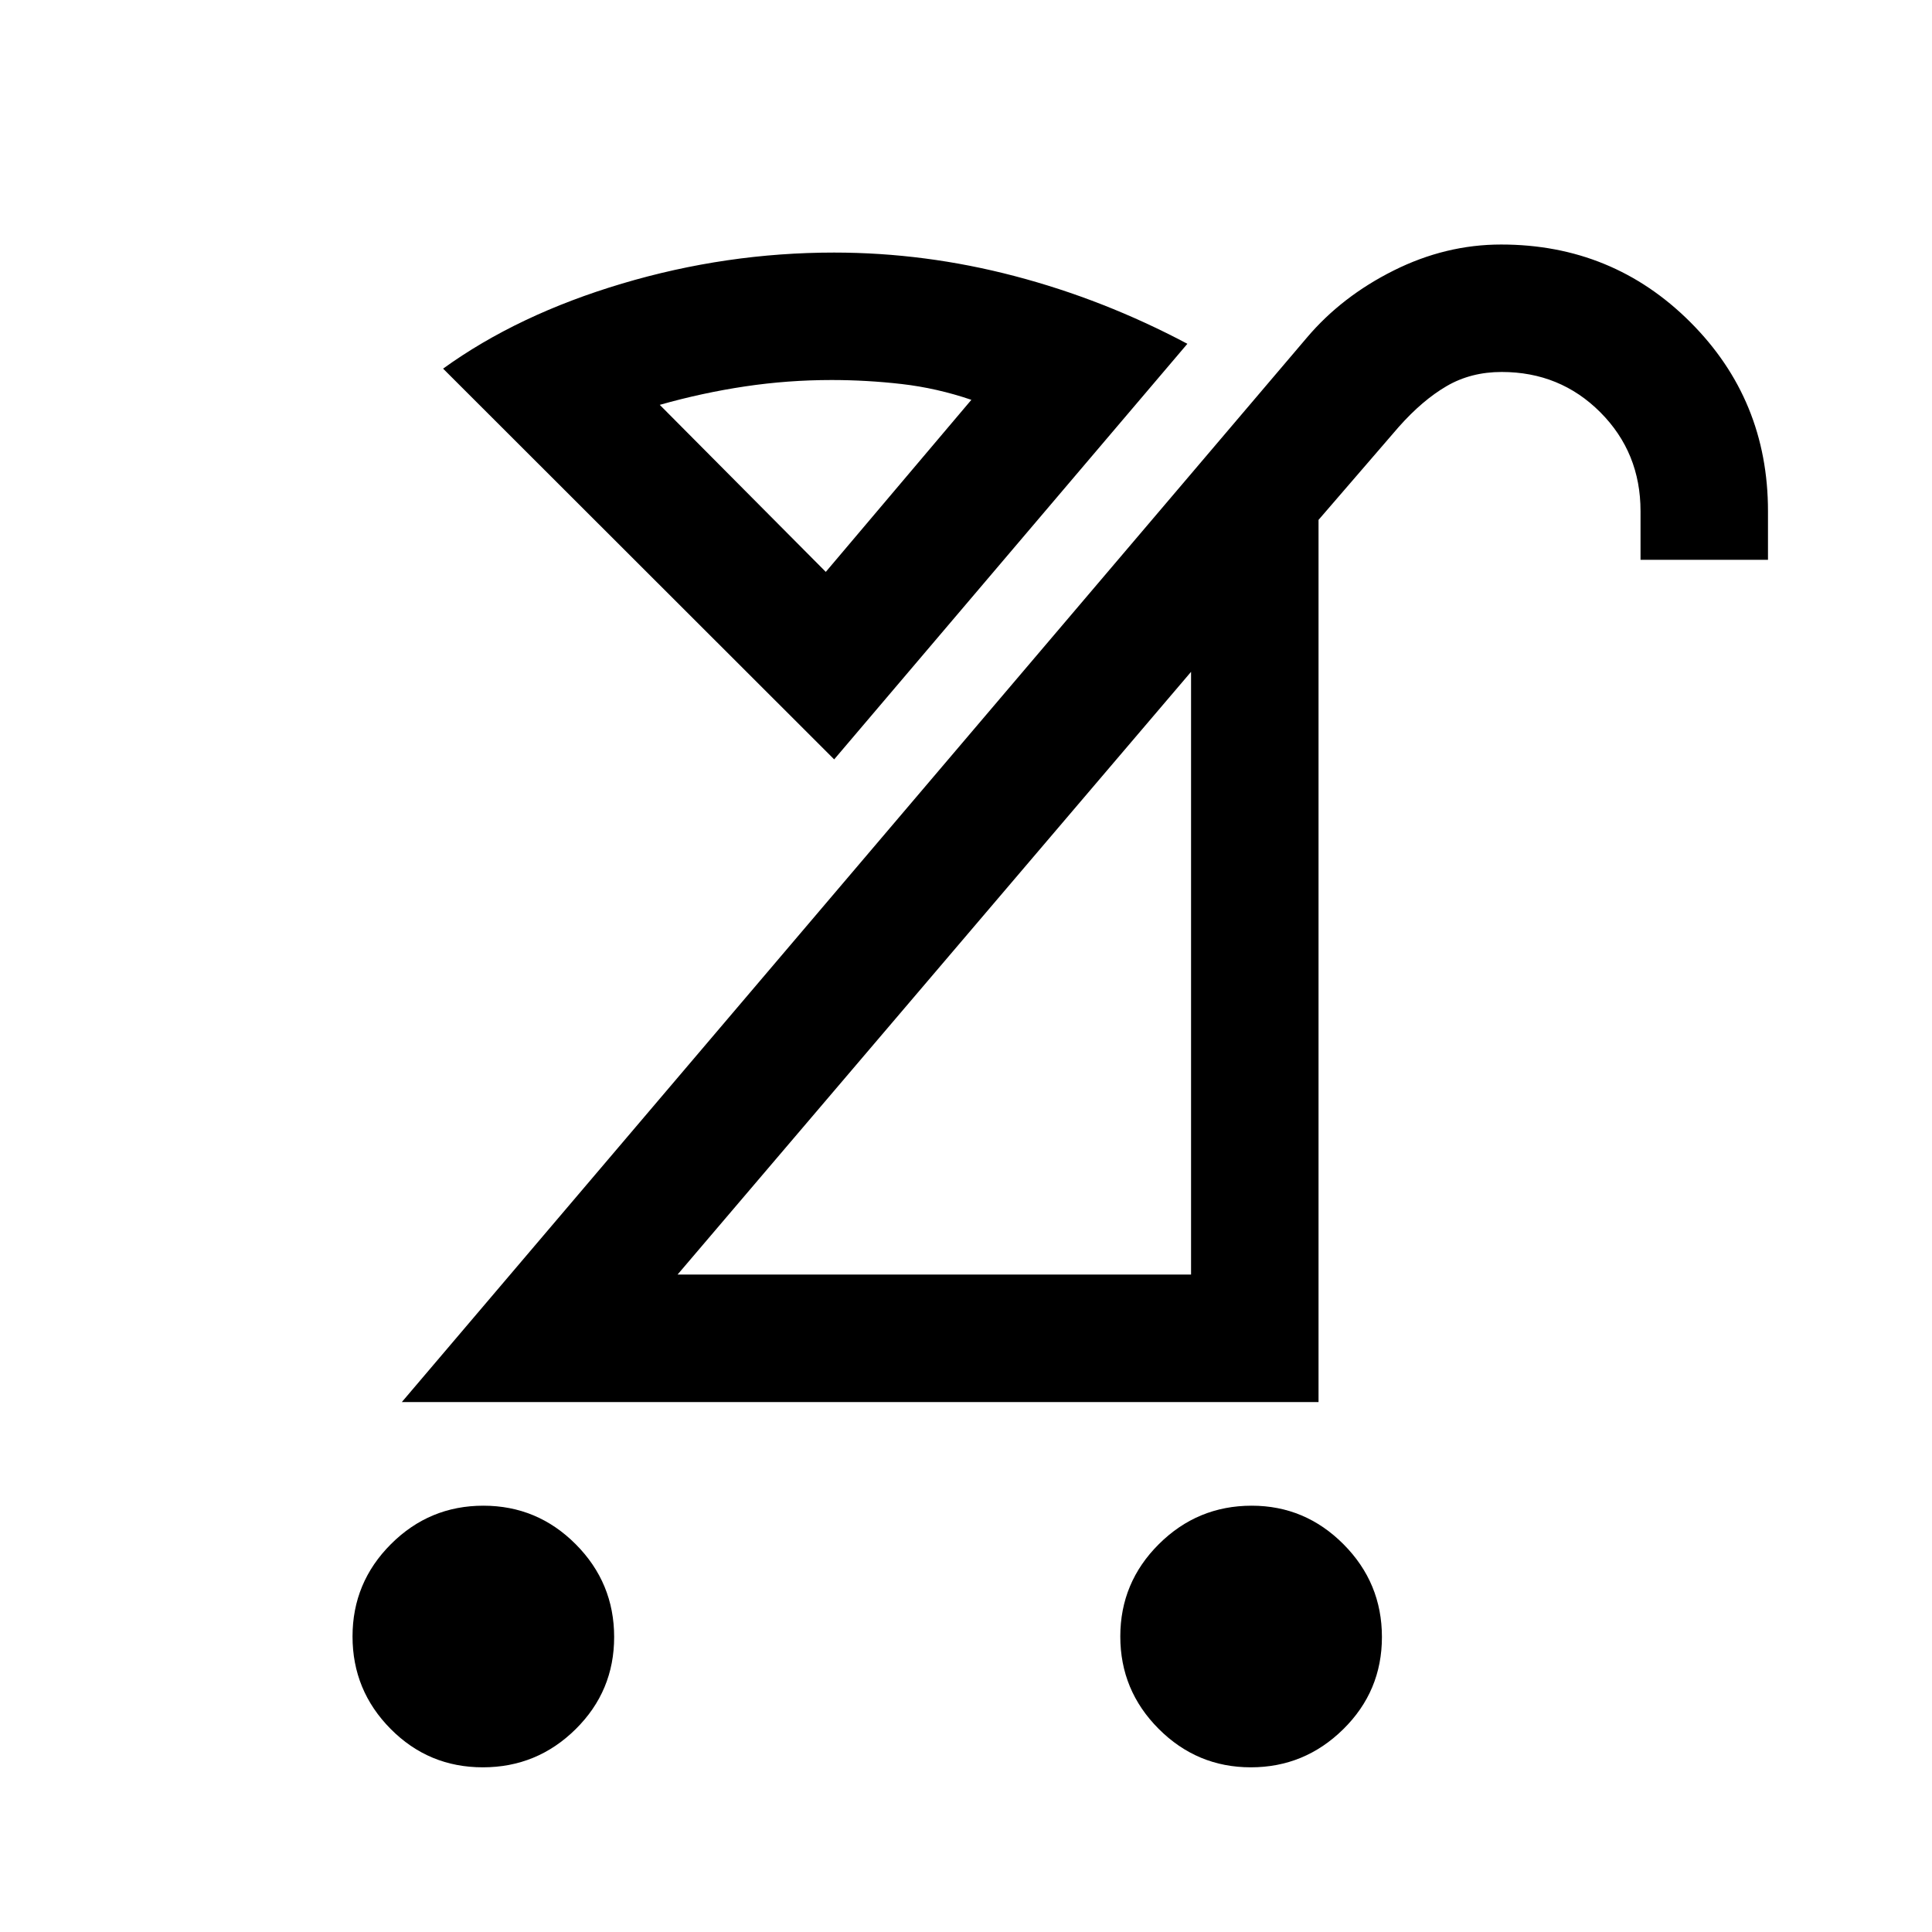 <svg xmlns="http://www.w3.org/2000/svg" height="40" viewBox="0 -960 960 960" width="40"><path d="M621.53-81.83q-26.7 0-45.78-19.1-19.08-19.1-19.08-45.92t19.18-45.9q19.18-19.08 46.12-19.08 26.53 0 45.61 19.16 19.09 19.17 19.09 46.09 0 26.91-19.23 45.83-19.22 18.92-45.91 18.92Zm-381.61 0q-26.92 0-45.84-19.1-18.91-19.1-18.91-45.92t19.1-45.9q19.09-19.08 45.91-19.08 26.82 0 45.9 19.16 19.09 19.17 19.09 46.09 0 26.91-19.17 45.83-19.17 18.92-46.08 18.92Zm96.75-244.84h255.16v-299.5l-255.16 299.5Zm-137 63.34 449.66-528.84q17.34-20.5 43.17-33.41 25.83-12.92 53.4-12.92 55.42 0 94.01 38.56Q878.5-761.37 878.5-706v24.17h-63.33V-706q0-29.11-19.98-49.14t-49.02-20.03q-15.27 0-27.3 7-12.04 7-23.87 20.34l-39.83 46.16v438.34h-455.5ZM414.5-582.67 220.17-776.83q37.16-26.84 88.91-42.25 51.75-15.42 105.37-15.42 45.25 0 89.7 11.67 44.44 11.66 85.85 33.66l-175.5 206.5Zm-4.17-93.16 72.34-85.5q-17.17-5.84-34.59-7.84-17.41-2-34.91-2-21.67 0-42.92 3.17t-42.42 9.17l82.5 83Zm0 0Zm54.34 199Z"/></svg>